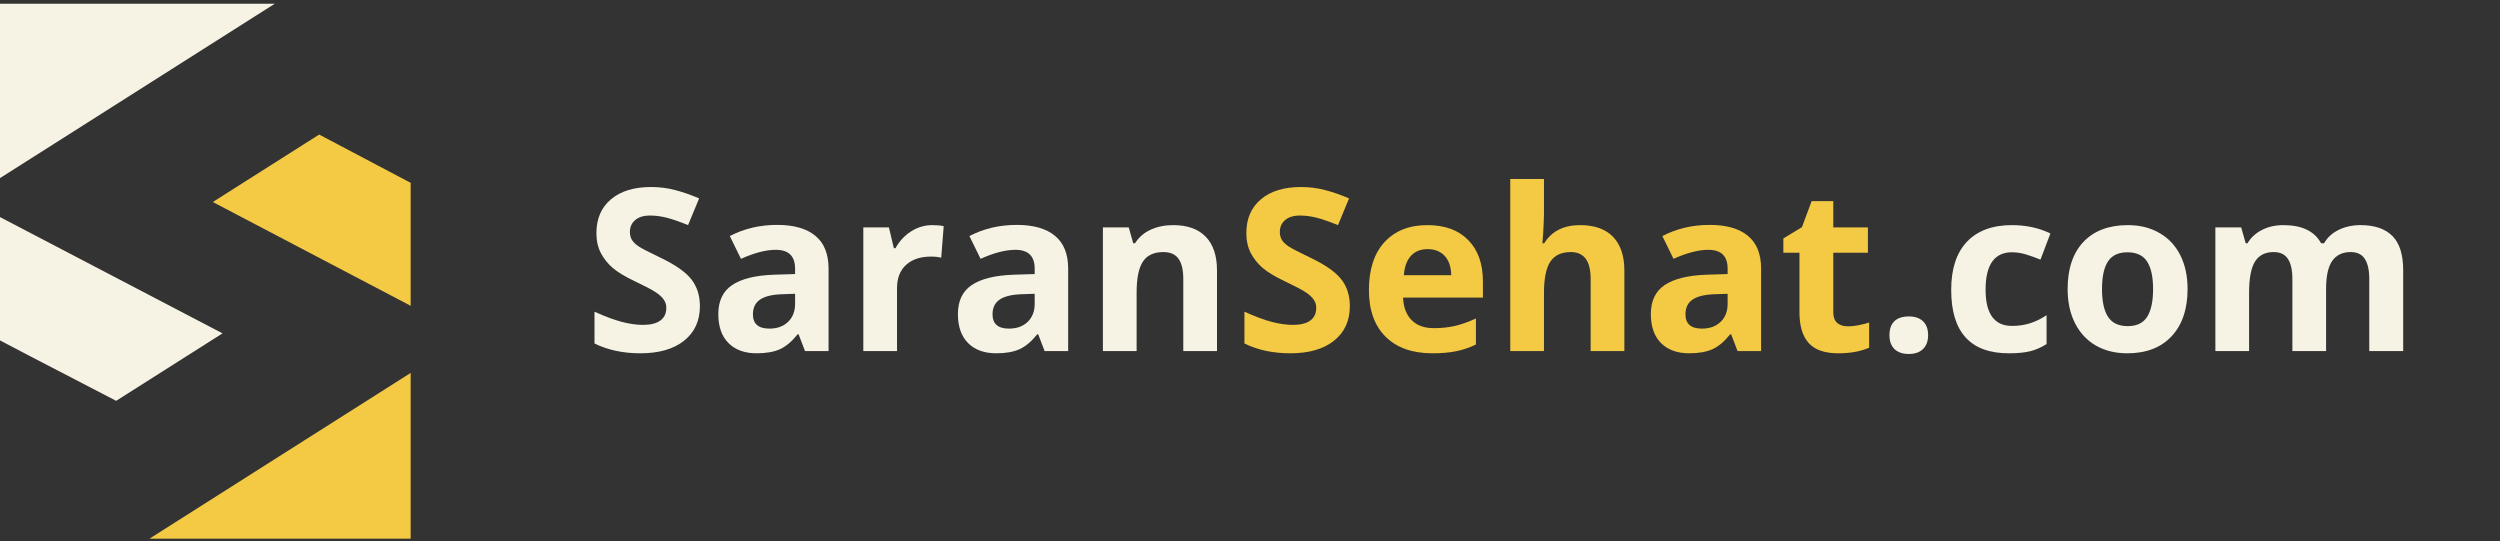 <svg xmlns="http://www.w3.org/2000/svg" xmlns:xlink="http://www.w3.org/1999/xlink" width="462" zoomAndPan="magnify" viewBox="0 0 346.5 75" height="100" preserveAspectRatio="xMidYMid meet" version="1.0"><rect x="0" y="0" width="346.5" height="75" fill="#333333" stroke="none"/><defs><g/><clipPath id="7559f2becb"><path d="M 5 18 L 56.918 18 L 56.918 74.656 L 5 74.656 Z M 5 18 " clip-rule="nonzero"/></clipPath><clipPath id="85cf2bca3c"><path d="M -42.598 10.375 L 23.211 114.074 L 102.887 63.512 L 37.074 -40.188 Z M -42.598 10.375 " clip-rule="nonzero"/></clipPath><clipPath id="800cdfcef7"><path d="M 0 0.516 L 55 0.516 L 55 56 L 0 56 Z M 0 0.516 " clip-rule="nonzero"/></clipPath><clipPath id="2456872100"><path d="M -42.598 10.375 L 23.211 114.074 L 102.887 63.512 L 37.074 -40.188 Z M -42.598 10.375 " clip-rule="nonzero"/></clipPath></defs><g clip-path="url(#7559f2becb)"><g clip-path="url(#85cf2bca3c)"><path fill="#f4ca44" d="M 67.746 65.488 L 85.59 74.836 L 70.855 84.188 L 53.012 74.84 L 14.863 99.047 L 5.512 84.312 L 20.25 74.957 L 35.105 65.527 L 49.844 56.176 L 64.945 46.594 L 29.496 28 L 44.234 18.648 L 56.383 25.059 L 79.742 37.203 L 87.387 41.199 L 92.734 49.629 Z M 67.746 65.488 " fill-opacity="1" fill-rule="evenodd"/></g></g><g clip-path="url(#800cdfcef7)"><g clip-path="url(#2456872100)"><path fill="#f6f3e4" d="M -7.414 8.715 L -25.316 -0.594 L -10.578 -9.945 L 7.324 -0.637 L 45.473 -24.844 L 54.824 -10.109 L 40.027 -0.719 L 25.168 8.711 L 10.43 18.066 L -4.672 27.648 L 30.84 46.203 L 16.102 55.555 L 3.93 49.242 L -19.41 37 L -27.051 33.004 L -32.398 24.574 Z M -7.414 8.715 " fill-opacity="1" fill-rule="evenodd"/></g></g><g fill="#f6f3e4" fill-opacity="1"><g transform="translate(80.96, 48.655)"><g><path d="M 16.047 -6.219 C 16.047 -4.195 15.316 -2.602 13.859 -1.438 C 12.398 -0.27 10.375 0.312 7.781 0.312 C 5.395 0.312 3.281 -0.141 1.438 -1.047 L 1.438 -5.453 C 2.945 -4.773 4.223 -4.301 5.266 -4.031 C 6.316 -3.758 7.281 -3.625 8.156 -3.625 C 9.195 -3.625 9.992 -3.82 10.547 -4.219 C 11.109 -4.613 11.391 -5.207 11.391 -6 C 11.391 -6.438 11.266 -6.82 11.016 -7.156 C 10.773 -7.5 10.414 -7.828 9.938 -8.141 C 9.469 -8.461 8.5 -8.973 7.031 -9.672 C 5.664 -10.316 4.641 -10.938 3.953 -11.531 C 3.266 -12.125 2.719 -12.812 2.312 -13.594 C 1.906 -14.383 1.703 -15.305 1.703 -16.359 C 1.703 -18.336 2.375 -19.895 3.719 -21.031 C 5.062 -22.164 6.914 -22.734 9.281 -22.734 C 10.445 -22.734 11.555 -22.594 12.609 -22.312 C 13.672 -22.039 14.781 -21.656 15.938 -21.156 L 14.406 -17.453 C 13.207 -17.941 12.219 -18.285 11.438 -18.484 C 10.656 -18.68 9.891 -18.781 9.141 -18.781 C 8.234 -18.781 7.539 -18.566 7.062 -18.141 C 6.582 -17.723 6.344 -17.176 6.344 -16.5 C 6.344 -16.082 6.438 -15.719 6.625 -15.406 C 6.82 -15.094 7.133 -14.789 7.562 -14.5 C 7.988 -14.219 8.992 -13.695 10.578 -12.938 C 12.672 -11.938 14.102 -10.93 14.875 -9.922 C 15.656 -8.922 16.047 -7.688 16.047 -6.219 Z M 16.047 -6.219 "/></g></g></g><g fill="#f6f3e4" fill-opacity="1"><g transform="translate(98.246, 48.655)"><g><path d="M 13.328 0 L 12.438 -2.328 L 12.312 -2.328 C 11.52 -1.336 10.707 -0.648 9.875 -0.266 C 9.039 0.117 7.957 0.312 6.625 0.312 C 4.977 0.312 3.68 -0.156 2.734 -1.094 C 1.785 -2.039 1.312 -3.383 1.312 -5.125 C 1.312 -6.938 1.945 -8.273 3.219 -9.141 C 4.5 -10.004 6.422 -10.484 8.984 -10.578 L 11.953 -10.672 L 11.953 -11.422 C 11.953 -13.16 11.062 -14.031 9.281 -14.031 C 7.914 -14.031 6.305 -13.613 4.453 -12.781 L 2.906 -15.938 C 4.883 -16.969 7.07 -17.484 9.469 -17.484 C 11.77 -17.484 13.531 -16.984 14.75 -15.984 C 15.977 -14.984 16.594 -13.461 16.594 -11.422 L 16.594 0 Z M 11.953 -7.938 L 10.141 -7.875 C 8.785 -7.832 7.773 -7.586 7.109 -7.141 C 6.441 -6.691 6.109 -6.008 6.109 -5.094 C 6.109 -3.77 6.867 -3.109 8.391 -3.109 C 9.473 -3.109 10.336 -3.422 10.984 -4.047 C 11.629 -4.672 11.953 -5.5 11.953 -6.531 Z M 11.953 -7.938 "/></g></g></g><g fill="#f6f3e4" fill-opacity="1"><g transform="translate(117.202, 48.655)"><g><path d="M 12.016 -17.453 C 12.648 -17.453 13.176 -17.406 13.594 -17.312 L 13.25 -12.938 C 12.863 -13.039 12.398 -13.094 11.859 -13.094 C 10.367 -13.094 9.207 -12.707 8.375 -11.938 C 7.539 -11.176 7.125 -10.102 7.125 -8.719 L 7.125 0 L 2.453 0 L 2.453 -17.141 L 6 -17.141 L 6.688 -14.25 L 6.906 -14.25 C 7.438 -15.219 8.156 -15.992 9.062 -16.578 C 9.969 -17.16 10.953 -17.453 12.016 -17.453 Z M 12.016 -17.453 "/></g></g></g><g fill="#f6f3e4" fill-opacity="1"><g transform="translate(131.454, 48.655)"><g><path d="M 13.328 0 L 12.438 -2.328 L 12.312 -2.328 C 11.52 -1.336 10.707 -0.648 9.875 -0.266 C 9.039 0.117 7.957 0.312 6.625 0.312 C 4.977 0.312 3.68 -0.156 2.734 -1.094 C 1.785 -2.039 1.312 -3.383 1.312 -5.125 C 1.312 -6.938 1.945 -8.273 3.219 -9.141 C 4.5 -10.004 6.422 -10.484 8.984 -10.578 L 11.953 -10.672 L 11.953 -11.422 C 11.953 -13.16 11.062 -14.031 9.281 -14.031 C 7.914 -14.031 6.305 -13.613 4.453 -12.781 L 2.906 -15.938 C 4.883 -16.969 7.07 -17.484 9.469 -17.484 C 11.77 -17.484 13.531 -16.984 14.75 -15.984 C 15.977 -14.984 16.594 -13.461 16.594 -11.422 L 16.594 0 Z M 11.953 -7.938 L 10.141 -7.875 C 8.785 -7.832 7.773 -7.586 7.109 -7.141 C 6.441 -6.691 6.109 -6.008 6.109 -5.094 C 6.109 -3.77 6.867 -3.109 8.391 -3.109 C 9.473 -3.109 10.336 -3.422 10.984 -4.047 C 11.629 -4.672 11.953 -5.5 11.953 -6.531 Z M 11.953 -7.938 "/></g></g></g><g fill="#f6f3e4" fill-opacity="1"><g transform="translate(150.41, 48.655)"><g><path d="M 18.266 0 L 13.594 0 L 13.594 -10.016 C 13.594 -11.242 13.375 -12.164 12.938 -12.781 C 12.5 -13.406 11.801 -13.719 10.844 -13.719 C 9.531 -13.719 8.582 -13.281 8 -12.406 C 7.414 -11.531 7.125 -10.082 7.125 -8.062 L 7.125 0 L 2.453 0 L 2.453 -17.141 L 6.031 -17.141 L 6.656 -14.938 L 6.906 -14.938 C 7.426 -15.77 8.145 -16.395 9.062 -16.812 C 9.977 -17.238 11.02 -17.453 12.188 -17.453 C 14.176 -17.453 15.688 -16.91 16.719 -15.828 C 17.75 -14.754 18.266 -13.203 18.266 -11.172 Z M 18.266 0 "/></g></g></g><g fill="#f4ca44" fill-opacity="1"><g transform="translate(171.041, 48.655)"><g><path d="M 16.047 -6.219 C 16.047 -4.195 15.316 -2.602 13.859 -1.438 C 12.398 -0.27 10.375 0.312 7.781 0.312 C 5.395 0.312 3.281 -0.141 1.438 -1.047 L 1.438 -5.453 C 2.945 -4.773 4.223 -4.301 5.266 -4.031 C 6.316 -3.758 7.281 -3.625 8.156 -3.625 C 9.195 -3.625 9.992 -3.82 10.547 -4.219 C 11.109 -4.613 11.391 -5.207 11.391 -6 C 11.391 -6.438 11.266 -6.82 11.016 -7.156 C 10.773 -7.5 10.414 -7.828 9.938 -8.141 C 9.469 -8.461 8.5 -8.973 7.031 -9.672 C 5.664 -10.316 4.641 -10.938 3.953 -11.531 C 3.266 -12.125 2.719 -12.812 2.312 -13.594 C 1.906 -14.383 1.703 -15.305 1.703 -16.359 C 1.703 -18.336 2.375 -19.895 3.719 -21.031 C 5.062 -22.164 6.914 -22.734 9.281 -22.734 C 10.445 -22.734 11.555 -22.594 12.609 -22.312 C 13.672 -22.039 14.781 -21.656 15.938 -21.156 L 14.406 -17.453 C 13.207 -17.941 12.219 -18.285 11.438 -18.484 C 10.656 -18.68 9.891 -18.781 9.141 -18.781 C 8.234 -18.781 7.539 -18.566 7.062 -18.141 C 6.582 -17.723 6.344 -17.176 6.344 -16.5 C 6.344 -16.082 6.438 -15.719 6.625 -15.406 C 6.82 -15.094 7.133 -14.789 7.562 -14.5 C 7.988 -14.219 8.992 -13.695 10.578 -12.938 C 12.672 -11.938 14.102 -10.93 14.875 -9.922 C 15.656 -8.922 16.047 -7.688 16.047 -6.219 Z M 16.047 -6.219 "/></g></g></g><g fill="#f4ca44" fill-opacity="1"><g transform="translate(188.327, 48.655)"><g><path d="M 9.547 -14.125 C 8.555 -14.125 7.781 -13.812 7.219 -13.188 C 6.656 -12.562 6.332 -11.672 6.25 -10.516 L 12.812 -10.516 C 12.789 -11.672 12.488 -12.562 11.906 -13.188 C 11.32 -13.812 10.535 -14.125 9.547 -14.125 Z M 10.203 0.312 C 7.441 0.312 5.285 -0.445 3.734 -1.969 C 2.18 -3.5 1.406 -5.66 1.406 -8.453 C 1.406 -11.316 2.125 -13.531 3.562 -15.094 C 5 -16.664 6.984 -17.453 9.516 -17.453 C 11.941 -17.453 13.828 -16.758 15.172 -15.375 C 16.523 -14 17.203 -12.098 17.203 -9.672 L 17.203 -7.406 L 6.141 -7.406 C 6.191 -6.07 6.586 -5.031 7.328 -4.281 C 8.066 -3.539 9.098 -3.172 10.422 -3.172 C 11.453 -3.172 12.426 -3.273 13.344 -3.484 C 14.27 -3.703 15.234 -4.047 16.234 -4.516 L 16.234 -0.906 C 15.41 -0.5 14.535 -0.195 13.609 0 C 12.68 0.207 11.547 0.312 10.203 0.312 Z M 10.203 0.312 "/></g></g></g><g fill="#f4ca44" fill-opacity="1"><g transform="translate(206.87, 48.655)"><g><path d="M 18.266 0 L 13.594 0 L 13.594 -10.016 C 13.594 -12.484 12.676 -13.719 10.844 -13.719 C 9.531 -13.719 8.582 -13.27 8 -12.375 C 7.414 -11.488 7.125 -10.051 7.125 -8.062 L 7.125 0 L 2.453 0 L 2.453 -23.844 L 7.125 -23.844 L 7.125 -18.984 C 7.125 -18.609 7.086 -17.723 7.016 -16.328 L 6.906 -14.938 L 7.156 -14.938 C 8.195 -16.613 9.852 -17.453 12.125 -17.453 C 14.133 -17.453 15.66 -16.91 16.703 -15.828 C 17.742 -14.742 18.266 -13.191 18.266 -11.172 Z M 18.266 0 "/></g></g></g><g fill="#f4ca44" fill-opacity="1"><g transform="translate(227.496, 48.655)"><g><path d="M 13.328 0 L 12.438 -2.328 L 12.312 -2.328 C 11.52 -1.336 10.707 -0.648 9.875 -0.266 C 9.039 0.117 7.957 0.312 6.625 0.312 C 4.977 0.312 3.68 -0.156 2.734 -1.094 C 1.785 -2.039 1.312 -3.383 1.312 -5.125 C 1.312 -6.938 1.945 -8.273 3.219 -9.141 C 4.5 -10.004 6.422 -10.484 8.984 -10.578 L 11.953 -10.672 L 11.953 -11.422 C 11.953 -13.16 11.062 -14.031 9.281 -14.031 C 7.914 -14.031 6.305 -13.613 4.453 -12.781 L 2.906 -15.938 C 4.883 -16.969 7.07 -17.484 9.469 -17.484 C 11.77 -17.484 13.531 -16.984 14.75 -15.984 C 15.977 -14.984 16.594 -13.461 16.594 -11.422 L 16.594 0 Z M 11.953 -7.938 L 10.141 -7.875 C 8.785 -7.832 7.773 -7.586 7.109 -7.141 C 6.441 -6.691 6.109 -6.008 6.109 -5.094 C 6.109 -3.77 6.867 -3.109 8.391 -3.109 C 9.473 -3.109 10.336 -3.422 10.984 -4.047 C 11.629 -4.672 11.953 -5.5 11.953 -6.531 Z M 11.953 -7.938 "/></g></g></g><g fill="#f4ca44" fill-opacity="1"><g transform="translate(246.453, 48.655)"><g><path d="M 9.672 -3.422 C 10.484 -3.422 11.461 -3.598 12.609 -3.953 L 12.609 -0.469 C 11.441 0.051 10.016 0.312 8.328 0.312 C 6.453 0.312 5.086 -0.16 4.234 -1.109 C 3.379 -2.055 2.953 -3.473 2.953 -5.359 L 2.953 -13.625 L 0.719 -13.625 L 0.719 -15.609 L 3.297 -17.172 L 4.641 -20.781 L 7.641 -20.781 L 7.641 -17.141 L 12.438 -17.141 L 12.438 -13.625 L 7.641 -13.625 L 7.641 -5.359 C 7.641 -4.703 7.82 -4.211 8.188 -3.891 C 8.562 -3.578 9.055 -3.422 9.672 -3.422 Z M 9.672 -3.422 "/></g></g></g><g fill="#f6f3e4" fill-opacity="1"><g transform="translate(260.081, 48.655)"><g><path d="M 1.797 -2.188 C 1.797 -3.051 2.023 -3.703 2.484 -4.141 C 2.941 -4.578 3.609 -4.797 4.484 -4.797 C 5.336 -4.797 5.992 -4.57 6.453 -4.125 C 6.922 -3.676 7.156 -3.031 7.156 -2.188 C 7.156 -1.383 6.922 -0.75 6.453 -0.281 C 5.984 0.176 5.328 0.406 4.484 0.406 C 3.629 0.406 2.969 0.18 2.5 -0.266 C 2.031 -0.723 1.797 -1.363 1.797 -2.188 Z M 1.797 -2.188 "/></g></g></g><g fill="#f6f3e4" fill-opacity="1"><g transform="translate(269.03, 48.655)"><g><path d="M 9.406 0.312 C 4.07 0.312 1.406 -2.613 1.406 -8.469 C 1.406 -11.383 2.129 -13.609 3.578 -15.141 C 5.035 -16.68 7.117 -17.453 9.828 -17.453 C 11.805 -17.453 13.582 -17.066 15.156 -16.297 L 13.781 -12.672 C 13.039 -12.973 12.352 -13.219 11.719 -13.406 C 11.094 -13.594 10.461 -13.688 9.828 -13.688 C 7.391 -13.688 6.172 -11.957 6.172 -8.5 C 6.172 -5.156 7.391 -3.484 9.828 -3.484 C 10.723 -3.484 11.551 -3.602 12.312 -3.844 C 13.082 -4.082 13.852 -4.457 14.625 -4.969 L 14.625 -0.969 C 13.863 -0.488 13.098 -0.156 12.328 0.031 C 11.555 0.219 10.582 0.312 9.406 0.312 Z M 9.406 0.312 "/></g></g></g><g fill="#f6f3e4" fill-opacity="1"><g transform="translate(285.167, 48.655)"><g><path d="M 6.172 -8.594 C 6.172 -6.895 6.445 -5.613 7 -4.75 C 7.562 -3.883 8.473 -3.453 9.734 -3.453 C 10.984 -3.453 11.879 -3.879 12.422 -4.734 C 12.973 -5.598 13.25 -6.883 13.25 -8.594 C 13.25 -10.289 12.973 -11.562 12.422 -12.406 C 11.867 -13.258 10.961 -13.688 9.703 -13.688 C 8.453 -13.688 7.551 -13.266 7 -12.422 C 6.445 -11.578 6.172 -10.301 6.172 -8.594 Z M 18.031 -8.594 C 18.031 -5.812 17.289 -3.629 15.812 -2.047 C 14.344 -0.473 12.297 0.312 9.672 0.312 C 8.023 0.312 6.57 -0.047 5.312 -0.766 C 4.062 -1.492 3.098 -2.531 2.422 -3.875 C 1.742 -5.227 1.406 -6.801 1.406 -8.594 C 1.406 -11.395 2.133 -13.57 3.594 -15.125 C 5.062 -16.676 7.117 -17.453 9.766 -17.453 C 11.41 -17.453 12.859 -17.094 14.109 -16.375 C 15.367 -15.664 16.336 -14.641 17.016 -13.297 C 17.691 -11.961 18.031 -10.395 18.031 -8.594 Z M 18.031 -8.594 "/></g></g></g><g fill="#f6f3e4" fill-opacity="1"><g transform="translate(304.598, 48.655)"><g><path d="M 17.797 0 L 13.125 0 L 13.125 -10.016 C 13.125 -11.242 12.914 -12.164 12.5 -12.781 C 12.082 -13.406 11.43 -13.719 10.547 -13.719 C 9.348 -13.719 8.477 -13.273 7.938 -12.391 C 7.395 -11.516 7.125 -10.07 7.125 -8.062 L 7.125 0 L 2.453 0 L 2.453 -17.141 L 6.031 -17.141 L 6.656 -14.938 L 6.906 -14.938 C 7.375 -15.727 8.039 -16.344 8.906 -16.781 C 9.77 -17.227 10.766 -17.453 11.891 -17.453 C 14.453 -17.453 16.191 -16.613 17.109 -14.938 L 17.516 -14.938 C 17.973 -15.738 18.648 -16.359 19.547 -16.797 C 20.441 -17.234 21.453 -17.453 22.578 -17.453 C 24.516 -17.453 25.984 -16.953 26.984 -15.953 C 27.984 -14.961 28.484 -13.367 28.484 -11.172 L 28.484 0 L 23.781 0 L 23.781 -10.016 C 23.781 -11.242 23.57 -12.164 23.156 -12.781 C 22.75 -13.406 22.102 -13.719 21.219 -13.719 C 20.07 -13.719 19.211 -13.305 18.641 -12.484 C 18.078 -11.672 17.797 -10.375 17.797 -8.594 Z M 17.797 0 "/></g></g></g></svg>